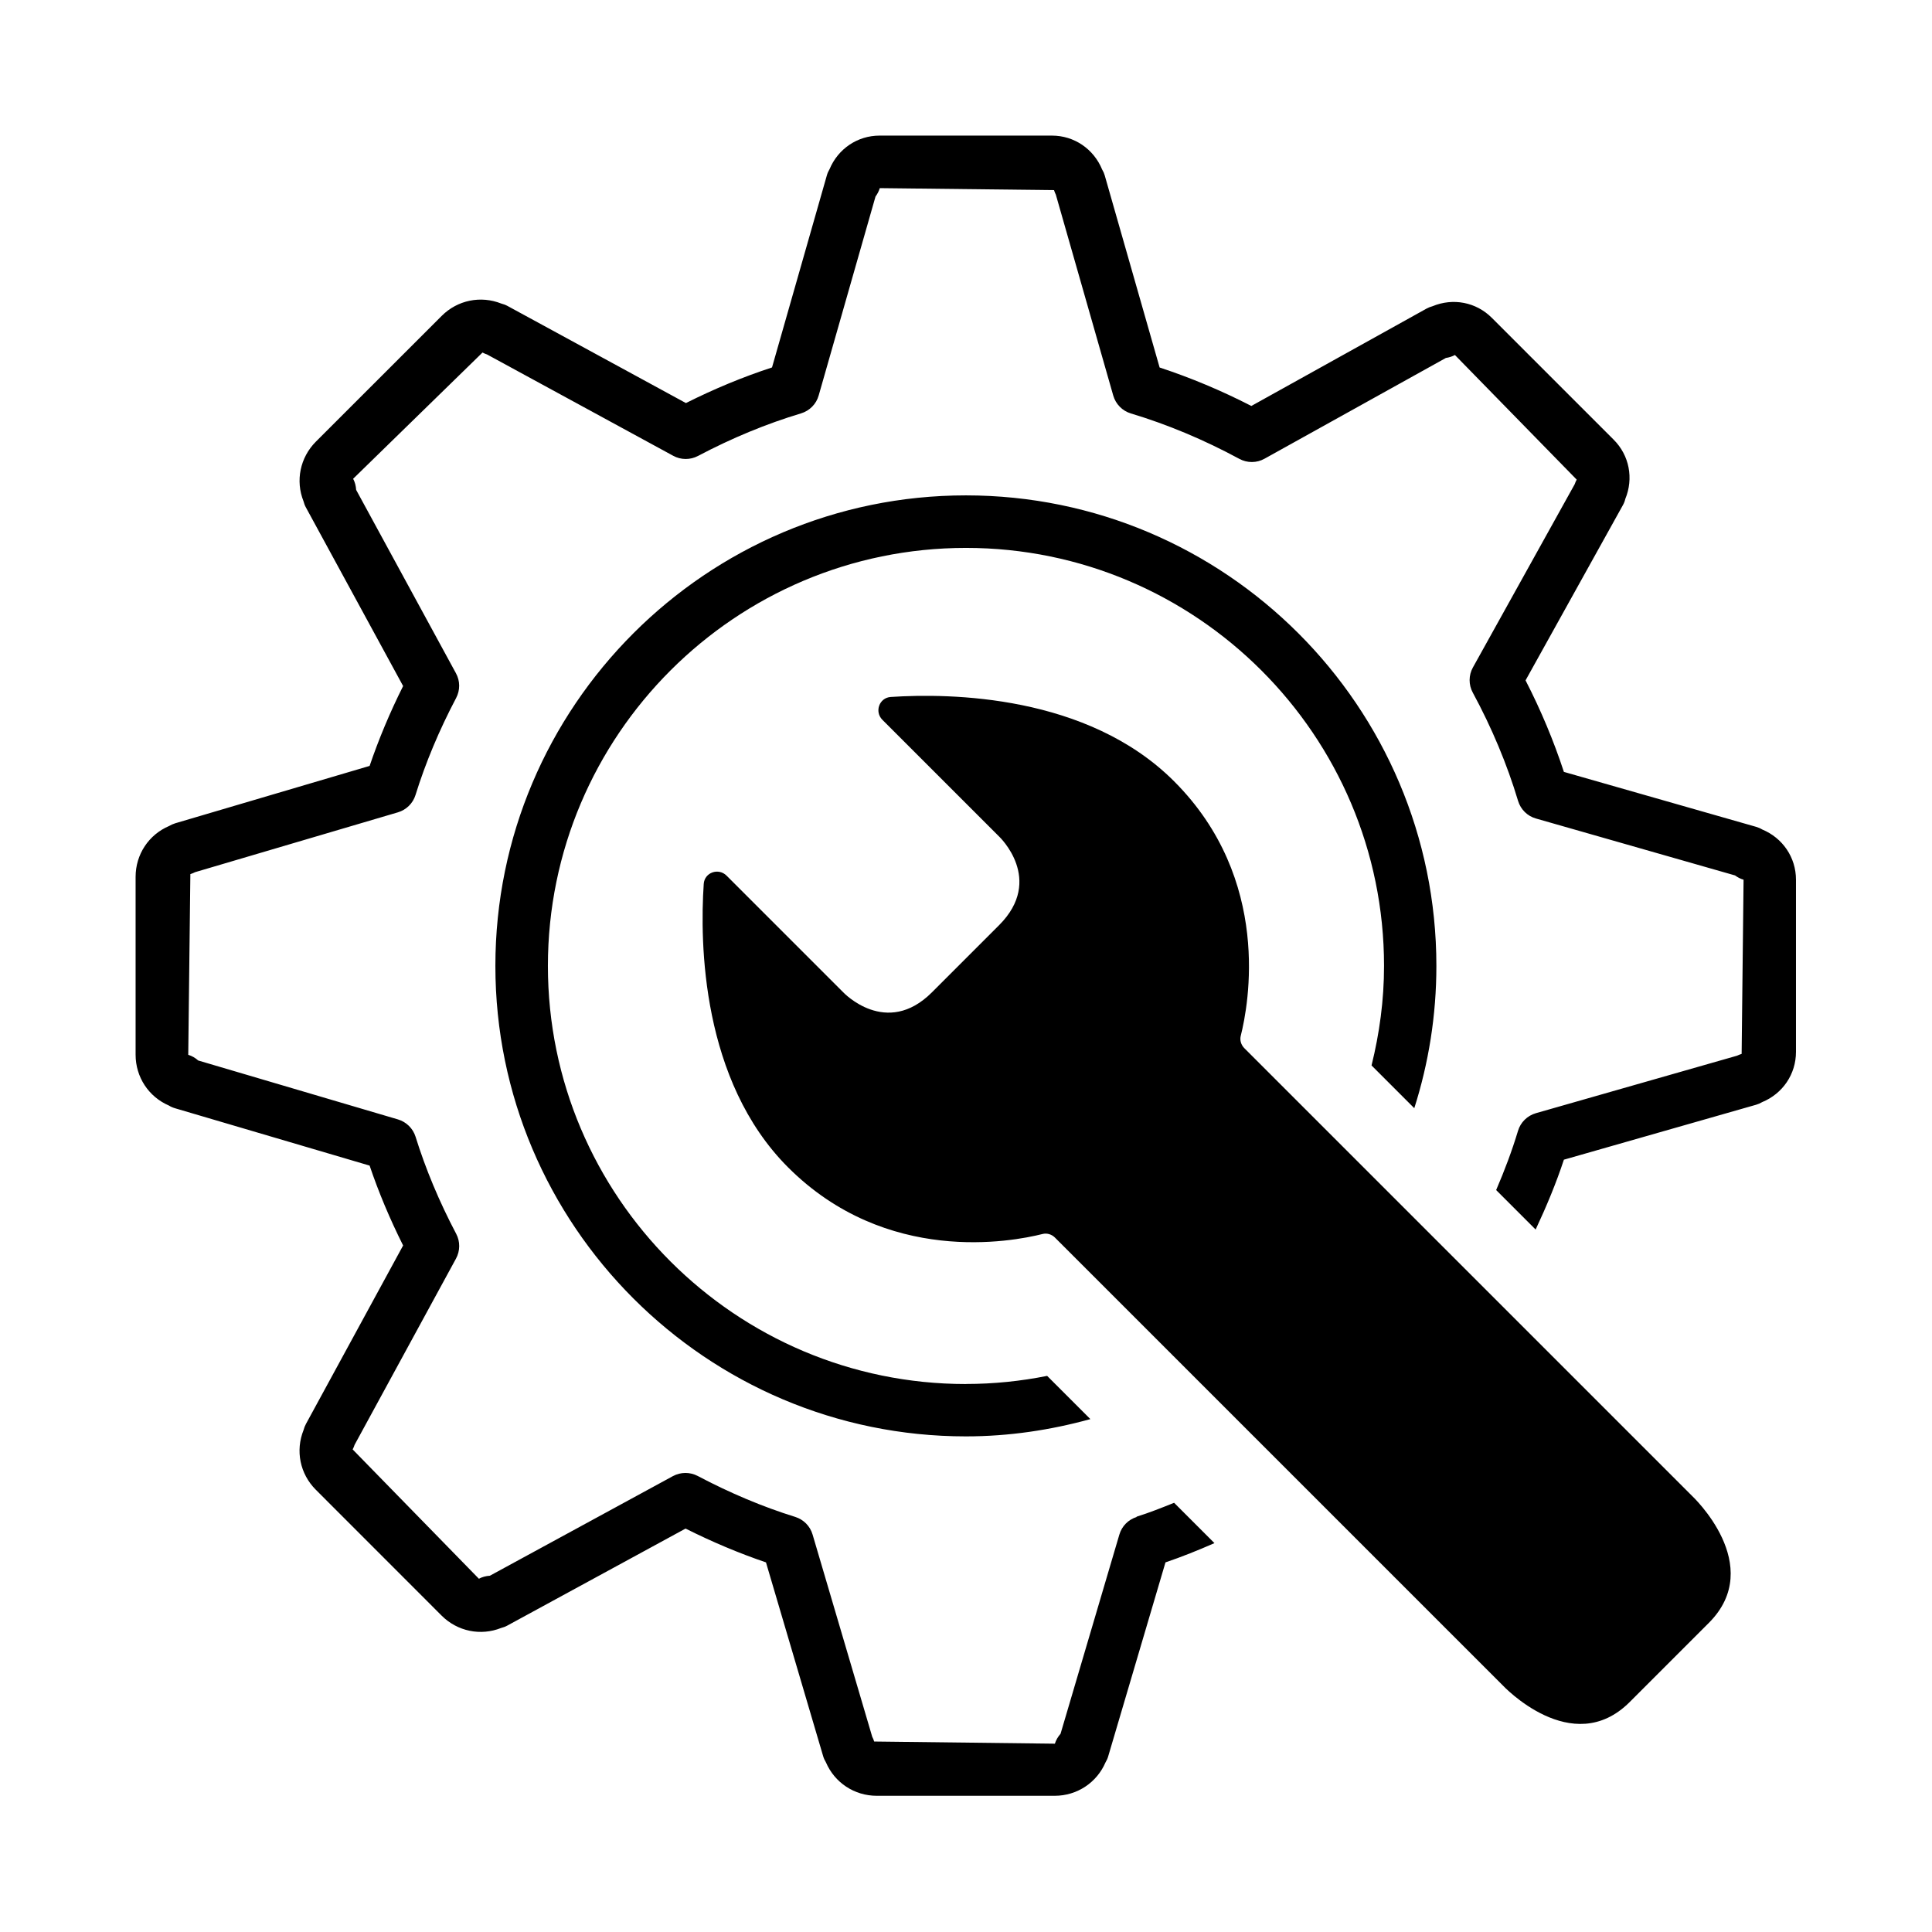 <!-- Generated by IcoMoon.io -->
<svg version="1.1" xmlns="http://www.w3.org/2000/svg" width="32" height="32" viewBox="0 0 32 32">
<title>solution</title>
<path d="M18.827 25.126c-0.139 0.043-0.246 0.152-0.287 0.292l-0.974 3.299c-0.043 0.049-0.076 0.105-0.094 0.164l-2.993-0.036c-0.008-0.028-0.019-0.054-0.032-0.078l-0.988-3.35c-0.041-0.14-0.148-0.248-0.287-0.292-0.538-0.167-1.081-0.396-1.615-0.678-0.129-0.068-0.283-0.067-0.411 0.002l-3.032 1.65c-0.065 0.004-0.127 0.020-0.182 0.050l-2.091-2.142c0.013-0.025 0.024-0.050 0.032-0.076l1.68-3.085c0.069-0.127 0.071-0.282 0.003-0.41-0.281-0.533-0.507-1.074-0.673-1.608-0.043-0.138-0.153-0.246-0.292-0.287l-3.308-0.976c-0.049-0.044-0.105-0.076-0.165-0.094l0.035-2.993c0.027-0.008 0.053-0.019 0.078-0.032l3.359-0.991c0.139-0.041 0.249-0.148 0.292-0.287 0.166-0.534 0.392-1.074 0.673-1.607 0.068-0.129 0.067-0.283-0.003-0.41l-1.653-3.037c-0.004-0.065-0.020-0.129-0.050-0.184l2.143-2.091c0.024 0.013 0.050 0.024 0.075 0.032l3.083 1.678c0.127 0.070 0.282 0.071 0.411 0.003 0.562-0.297 1.136-0.534 1.706-0.705 0.142-0.043 0.253-0.154 0.293-0.297l0.941-3.294c0.032-0.044 0.057-0.092 0.071-0.14l2.886 0.033c0.008 0.026 0.018 0.052 0.030 0.075l0.951 3.328c0.041 0.142 0.151 0.254 0.292 0.296 0.605 0.182 1.21 0.435 1.796 0.752 0.131 0.071 0.288 0.070 0.417-0.002l3.004-1.669c0.054-0.008 0.106-0.025 0.15-0.049l2.017 2.064c-0.013 0.025-0.025 0.050-0.033 0.076l-1.686 3.035c-0.072 0.129-0.073 0.287-0.002 0.417 0.316 0.584 0.568 1.187 0.75 1.793 0.043 0.142 0.154 0.252 0.296 0.292l3.298 0.943c0.043 0.032 0.090 0.056 0.141 0.071l-0.032 2.885c-0.027 0.008-0.052 0.018-0.077 0.030l-3.331 0.952c-0.142 0.041-0.254 0.151-0.296 0.292-0.099 0.329-0.222 0.656-0.362 0.981l0.654 0.654c0.179-0.382 0.34-0.768 0.468-1.157l3.184-0.91c0.035-0.010 0.069-0.025 0.099-0.043 0.34-0.14 0.561-0.462 0.561-0.832v-2.853c0-0.369-0.221-0.691-0.559-0.831-0.031-0.019-0.065-0.033-0.101-0.044l-3.184-0.91c-0.168-0.512-0.38-1.020-0.635-1.516l1.612-2.902c0.019-0.033 0.032-0.068 0.040-0.103 0.14-0.339 0.068-0.722-0.193-0.982l-2.017-2.017c-0.261-0.262-0.644-0.334-0.983-0.193-0.035 0.009-0.069 0.023-0.102 0.041l-2.899 1.611c-0.498-0.256-1.008-0.469-1.519-0.637l-0.909-3.181c-0.010-0.035-0.024-0.067-0.043-0.098-0.14-0.34-0.462-0.562-0.832-0.562h-2.854c-0.367 0-0.688 0.219-0.829 0.556-0.019 0.032-0.035 0.067-0.045 0.104l-0.908 3.18c-0.478 0.156-0.956 0.354-1.426 0.59l-2.954-1.608c-0.033-0.018-0.069-0.031-0.104-0.040-0.34-0.135-0.725-0.059-0.988 0.205l-2.083 2.082c-0.263 0.264-0.34 0.649-0.205 0.987 0.009 0.036 0.022 0.071 0.041 0.105l1.609 2.956c-0.22 0.439-0.405 0.882-0.555 1.323l-3.219 0.95c-0.036 0.011-0.071 0.027-0.102 0.045-0.336 0.143-0.555 0.469-0.555 0.843v2.945c0 0.372 0.217 0.698 0.551 0.842 0.032 0.020 0.067 0.035 0.105 0.046l3.22 0.949c0.149 0.441 0.335 0.884 0.555 1.323l-1.609 2.955c-0.018 0.033-0.031 0.067-0.040 0.102-0.137 0.34-0.061 0.726 0.204 0.99l2.082 2.083c0.263 0.263 0.648 0.34 0.987 0.205 0.036-0.009 0.071-0.022 0.105-0.041l2.949-1.605c0.441 0.221 0.887 0.409 1.332 0.56l0.947 3.21c0.011 0.037 0.027 0.071 0.046 0.102 0.144 0.336 0.47 0.554 0.843 0.554h2.945c0.373 0 0.699-0.219 0.843-0.554 0.019-0.031 0.035-0.066 0.045-0.102l0.948-3.21c0.271-0.092 0.542-0.201 0.811-0.319l-0.668-0.668c-0.207 0.083-0.415 0.166-0.624 0.231zM16 22.924c-3.819 0-6.925-3.106-6.925-6.925s3.106-6.924 6.925-6.924c3.818 0 6.924 3.106 6.924 6.924 0 0.569-0.076 1.119-0.207 1.648l0.708 0.708c0.237-0.744 0.366-1.535 0.366-2.357 0-4.297-3.496-7.793-7.793-7.793s-7.793 3.496-7.793 7.793c0 4.297 3.496 7.793 7.793 7.793 0.715 0 1.404-0.105 2.062-0.286l-0.716-0.716c-0.436 0.087-0.885 0.134-1.346 0.134zM26.993 28.191c-0.955 0.955-2.105-0.278-2.105-0.278l-7.415-7.415c-0.054-0.054-0.132-0.078-0.206-0.059-0.507 0.128-2.587 0.523-4.214-1.104-1.436-1.436-1.462-3.718-1.397-4.694 0.012-0.19 0.243-0.272 0.378-0.138l1.933 1.933c0 0 0.712 0.757 1.469 0l1.112-1.112c0.757-0.757 0-1.469 0-1.469l-1.933-1.933c-0.134-0.134-0.052-0.365 0.138-0.378 0.977-0.065 3.259-0.039 4.694 1.397 1.627 1.627 1.232 3.707 1.104 4.214-0.019 0.074 0.005 0.152 0.059 0.206l7.415 7.415c0 0 1.233 1.15 0.278 2.105l-1.31 1.31z"></path>
</svg>
